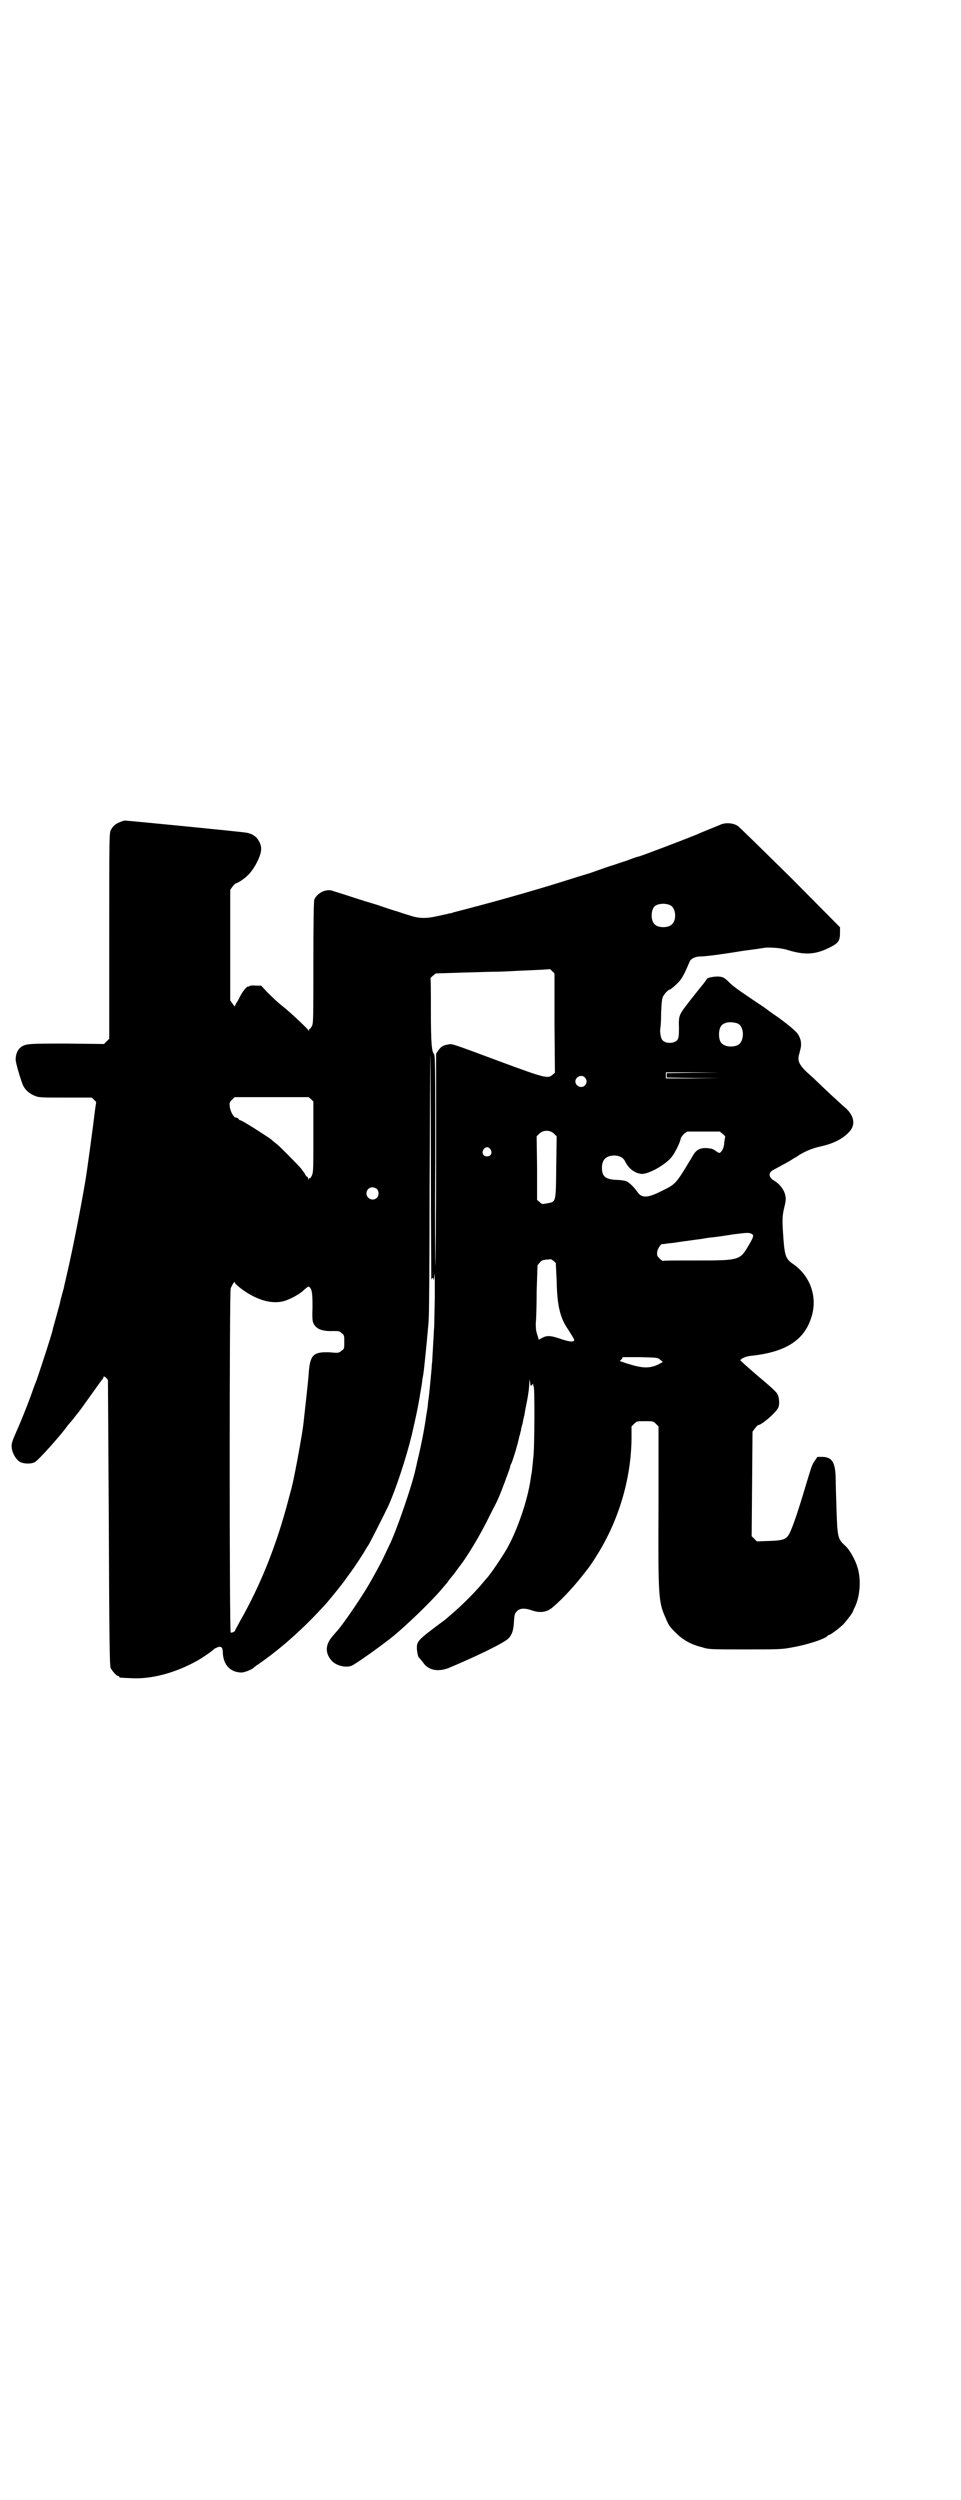<?xml version="1.0" standalone="no"?>
<!DOCTYPE svg PUBLIC "-//W3C//DTD SVG 20010904//EN"
 "http://www.w3.org/TR/2001/REC-SVG-20010904/DTD/svg10.dtd">
<svg version="1.0" xmlns="http://www.w3.org/2000/svg"
 width="1104pt" height="2870pt" viewBox="0 0 1104 2870"
 preserveAspectRatio="xMidYMid meet">
<g transform="translate(0,2870) scale(0.5,-0.5)"
fill="#000000" stroke="none">
<path d="M277 3853 c-11 -4 -17 -9 -22 -18 -4 -8 -4 -9 -4 -244 l0 -236 -6 -6
-6 -6 -85 1 c-90 0 -95 0 -107 -9 -6 -5 -11 -15 -11 -27 -1 -6 13 -52 17 -60
5 -11 16 -20 27 -24 9 -4 15 -4 70 -4 l61 0 5 -5 5 -5 -3 -21 c-4 -34 -18
-138 -22 -161 -11 -65 -29 -156 -41 -208 -4 -18 -8 -34 -8 -35 0 -2 -3 -11 -5
-19 -2 -8 -4 -15 -4 -16 0 -1 -1 -5 -11 -41 -3 -11 -6 -21 -6 -22 -1 -8 -34
-108 -37 -116 -1 -2 -4 -10 -7 -18 -8 -24 -26 -70 -39 -99 -11 -25 -12 -29
-11 -38 1 -12 9 -26 18 -32 8 -5 26 -6 35 -1 8 4 59 61 74 82 1 2 3 4 4 5 1 1
5 6 11 13 5 7 10 13 11 14 5 6 36 50 44 61 5 7 10 14 12 16 1 1 2 4 2 5 0 3 9
-4 10 -8 0 -1 1 -149 2 -328 1 -263 2 -327 4 -332 3 -7 14 -19 17 -19 2 0 3
-1 3 -2 0 -2 1 -2 27 -3 46 -3 102 12 152 40 11 6 36 23 39 27 1 1 4 2 8 4 8
3 12 0 12 -13 1 -27 17 -45 43 -45 8 0 26 8 29 12 1 1 5 4 11 8 45 31 96 75
144 127 13 13 45 53 55 67 7 10 14 19 15 21 3 3 29 43 29 44 0 0 4 7 10 16 8
15 30 58 44 87 18 40 41 110 54 163 11 48 13 58 18 86 2 14 5 28 5 31 1 3 1 9
2 14 1 5 2 10 2 12 1 4 8 74 10 98 1 9 2 22 2 27 1 6 2 141 2 300 1 160 1 296
2 304 0 8 1 -106 1 -253 0 -147 1 -265 1 -262 1 2 2 4 3 4 1 0 2 -2 2 -4 1 -3
1 2 2 11 1 9 1 -15 1 -52 -1 -37 -1 -71 -2 -74 0 -3 -1 -20 -2 -37 -1 -17 -2
-34 -2 -37 -1 -3 -1 -13 -2 -22 -1 -9 -2 -23 -3 -32 -1 -9 -2 -21 -3 -28 -1
-7 -2 -14 -2 -17 0 -3 -2 -14 -4 -26 -4 -30 -12 -69 -18 -94 -3 -12 -5 -23 -6
-26 -7 -35 -46 -149 -63 -181 -2 -4 -6 -13 -9 -19 -4 -10 -25 -48 -36 -67 -17
-29 -55 -85 -71 -104 -2 -2 -8 -9 -13 -15 -16 -19 -16 -38 -1 -55 11 -12 34
-17 47 -11 13 7 61 41 81 57 2 1 8 6 13 10 32 26 93 85 114 111 7 8 13 15 13
16 1 1 6 8 13 16 6 8 12 17 14 19 17 22 48 73 68 115 10 19 19 37 20 40 4 8
27 69 27 72 0 1 1 5 3 8 5 12 15 46 18 61 0 1 1 4 2 6 0 2 1 6 2 9 0 3 2 10 4
17 1 7 3 15 4 18 0 3 3 18 6 33 3 15 5 32 5 39 1 12 1 12 2 3 1 -9 1 -9 5 -5
3 3 4 3 2 1 0 -2 0 -4 1 -5 3 -2 2 -130 0 -157 -3 -30 -4 -41 -5 -45 -1 -2 -1
-8 -2 -12 -7 -48 -30 -116 -55 -160 -13 -22 -39 -60 -46 -67 -1 -1 -6 -7 -12
-14 -14 -17 -47 -50 -65 -65 -8 -7 -15 -13 -16 -14 -1 -1 -5 -4 -8 -6 -59 -44
-60 -45 -59 -65 1 -8 2 -14 4 -17 2 -2 7 -8 10 -12 12 -18 34 -22 58 -13 60
25 127 57 138 68 9 9 12 20 13 41 1 14 2 17 7 22 7 7 18 7 33 2 19 -7 35 -5
48 6 24 20 54 53 76 82 5 6 10 13 12 16 2 3 9 13 15 23 50 80 78 175 79 267
l0 28 6 6 c6 6 7 6 25 6 18 0 19 0 25 -6 l6 -6 0 -181 c-1 -212 0 -222 16
-258 7 -17 9 -21 26 -37 14 -14 33 -25 58 -31 15 -5 19 -5 99 -5 78 0 85 0
110 5 34 6 77 20 80 27 0 0 1 1 2 1 4 0 25 16 34 25 9 10 22 27 22 30 0 1 2 5
5 11 11 24 14 62 5 90 -5 17 -18 40 -28 49 -17 15 -18 20 -20 82 -1 31 -2 65
-2 75 -1 34 -8 46 -29 47 l-13 0 -6 -9 c-7 -10 -7 -12 -22 -61 -19 -64 -33
-104 -40 -112 -7 -8 -14 -10 -43 -11 l-28 -1 -6 6 -6 6 1 120 1 120 6 8 c3 4
6 7 7 7 7 0 37 25 45 38 5 7 4 27 -2 35 -2 4 -22 22 -44 40 -22 19 -40 35 -40
36 2 4 13 9 24 10 77 8 121 34 138 85 17 47 0 98 -41 126 -16 11 -19 18 -22
58 -3 43 -3 51 2 72 4 16 4 20 2 29 -3 12 -13 25 -25 32 -14 8 -14 19 -2 25
15 8 39 21 43 24 3 2 6 4 7 4 0 0 5 3 9 6 13 8 29 15 46 19 33 7 54 18 69 34
15 16 12 36 -7 54 -13 11 -57 52 -68 63 -5 5 -16 15 -24 22 -16 16 -20 25 -16
39 5 18 5 21 4 30 -1 6 -4 13 -7 17 -5 8 -34 31 -58 47 -8 6 -14 10 -15 11 -1
1 -13 9 -28 19 -34 23 -49 33 -60 45 -9 8 -11 9 -22 10 -11 0 -26 -3 -26 -6 0
0 -4 -6 -8 -11 -10 -12 -9 -11 -32 -40 -24 -31 -25 -32 -24 -61 0 -20 -1 -24
-4 -28 -6 -8 -27 -9 -34 0 -4 4 -6 19 -5 26 1 3 2 19 2 37 1 23 2 34 5 38 3 6
12 15 15 15 1 0 8 5 15 12 12 11 17 20 30 51 3 8 13 13 26 13 10 0 43 4 98 13
8 1 15 2 30 4 6 1 12 2 14 2 9 3 42 1 57 -4 39 -12 63 -11 94 4 23 11 27 16
27 35 l0 13 -113 114 c-63 62 -117 115 -121 118 -11 8 -30 9 -42 3 -5 -2 -17
-7 -27 -11 -10 -4 -22 -9 -26 -11 -22 -9 -126 -49 -135 -51 -2 0 -13 -4 -26
-9 -13 -4 -27 -9 -33 -11 -5 -1 -18 -6 -27 -9 -9 -3 -22 -8 -29 -10 -7 -2 -33
-10 -58 -18 -80 -25 -170 -50 -252 -71 -2 -1 -5 -2 -7 -2 -2 0 -5 -1 -8 -2 -3
0 -13 -3 -24 -5 -22 -5 -40 -5 -60 2 -7 2 -20 6 -28 9 -8 2 -29 9 -46 15 -17
5 -46 14 -64 20 -18 6 -35 11 -38 12 -15 7 -38 -4 -44 -20 -1 -6 -2 -41 -2
-145 0 -122 0 -138 -3 -144 -2 -4 -4 -7 -5 -7 -1 0 -2 -2 -2 -3 0 -3 -1 -3 -1
-1 -2 4 -36 36 -55 52 -12 9 -24 20 -40 36 l-14 15 -13 0 c-7 1 -13 0 -14 -1
-1 -1 -2 -2 -3 -1 -2 1 -12 -10 -18 -22 -2 -4 -6 -12 -9 -16 l-4 -8 -5 7 -5 7
0 127 0 127 5 7 c3 4 6 7 8 8 4 0 19 10 27 18 15 14 31 45 31 60 1 10 -7 26
-16 31 -3 3 -11 6 -17 7 -8 2 -274 28 -280 28 -1 0 -6 -1 -10 -3z m1264 -192
c12 -7 14 -33 3 -43 -8 -9 -32 -9 -40 0 -9 8 -9 32 0 41 7 7 27 8 37 2z m-267
-270 l1 -114 -6 -5 c-10 -9 -18 -7 -118 30 -113 42 -112 42 -121 40 -12 -2
-17 -5 -23 -14 l-5 -7 0 -241 c0 -133 -1 -243 -2 -246 0 -2 -1 105 0 239 0
222 0 244 -3 247 -5 6 -7 24 -7 101 0 39 0 72 -1 73 0 0 2 3 6 6 l6 5 62 2
c34 1 69 2 78 2 9 0 30 1 48 2 44 2 72 3 73 4 0 1 3 -1 6 -4 l6 -6 0 -114z
m421 -1 c16 -7 16 -43 -1 -50 -15 -6 -34 -2 -39 9 -4 8 -4 24 0 32 5 12 23 15
40 9z m-102 -113 l-61 -1 0 -5 0 -5 62 -1 61 0 -62 -1 -63 0 0 7 0 7 62 0 61
-1 -60 0z m-249 -11 c5 -6 5 -12 0 -18 -7 -8 -22 -2 -22 9 0 11 15 17 22 9z
m-629 -50 l5 -5 0 -81 c0 -69 0 -81 -3 -88 -2 -4 -4 -8 -5 -7 -1 1 -2 -1 -3
-2 0 -3 -1 -3 -1 1 0 2 -1 4 -2 4 -1 0 -4 3 -6 8 -3 4 -7 9 -9 12 -7 8 -49 51
-56 56 -4 3 -9 7 -12 10 -14 10 -67 44 -71 44 -1 0 -3 1 -4 3 -1 2 -4 3 -6 3
-5 0 -12 13 -14 24 -1 10 -1 11 5 17 l6 6 85 0 85 0 6 -5z m558 -79 l6 -6 -1
-71 c-1 -83 0 -79 -22 -83 -10 -2 -11 -2 -16 3 l-6 5 0 73 -1 73 6 6 c9 9 25
9 34 0z m388 -1 c4 -3 6 -6 5 -8 -1 -1 -1 -6 -2 -11 0 -10 -4 -19 -9 -23 -2
-2 -4 -1 -10 3 -6 5 -10 6 -20 7 -17 1 -26 -4 -34 -19 -40 -66 -37 -63 -74
-81 -30 -15 -43 -15 -53 0 -7 10 -18 21 -25 24 -3 1 -13 3 -22 3 -26 1 -34 8
-34 28 0 18 9 27 27 28 13 0 21 -4 26 -13 8 -17 22 -27 36 -29 14 -3 53 18 69
36 8 8 22 36 23 45 1 3 4 7 8 11 l7 5 38 0 37 0 7 -6z m-534 -35 c5 -8 1 -16
-8 -16 -9 0 -13 8 -8 16 2 3 5 5 8 5 3 0 6 -2 8 -5z m-261 -91 c5 -5 5 -15 0
-20 -9 -9 -24 -2 -24 10 0 8 6 14 14 14 3 0 8 -2 10 -4z m859 -102 c8 -3 7 -7
-3 -24 -22 -38 -20 -38 -125 -38 -41 0 -74 0 -74 -1 -1 0 -4 2 -8 6 -5 5 -6 7
-5 15 1 7 8 18 12 18 0 -1 6 0 11 1 11 1 12 1 38 5 10 1 27 4 38 5 11 2 23 4
27 4 9 1 18 2 49 7 32 4 34 4 40 2z m-446 -109 c1 -57 8 -85 26 -111 14 -22
15 -24 14 -26 -2 -4 -14 -2 -34 5 -21 7 -29 7 -40 1 l-7 -4 -4 13 c-3 9 -3 16
-3 25 1 7 2 40 2 73 l2 60 5 6 c4 5 7 6 15 7 6 0 10 1 11 1 0 0 3 -2 6 -4 l5
-5 2 -41z m-722 -20 c34 -24 65 -33 93 -27 15 4 38 16 48 26 9 8 11 9 13 7 6
-6 7 -14 7 -46 -1 -29 0 -33 3 -39 7 -12 20 -17 45 -16 12 0 14 0 19 -5 6 -4
6 -6 6 -20 0 -15 0 -16 -6 -20 -6 -5 -7 -6 -25 -4 -41 2 -48 -5 -51 -52 -1
-15 -9 -86 -12 -113 -3 -24 -13 -79 -19 -109 -3 -15 -6 -30 -7 -32 0 -2 -4
-16 -8 -31 -27 -104 -64 -197 -112 -281 -6 -11 -11 -20 -11 -21 0 -2 -9 -6
-10 -4 -3 2 -3 784 0 789 0 2 3 7 5 11 3 5 4 6 5 2 1 -2 9 -9 17 -15z m960
-161 l6 -5 -11 -6 c-20 -9 -35 -9 -70 2 l-18 6 4 4 3 5 40 0 c40 -1 40 -1 46
-6z"/>
</g>
</svg>
